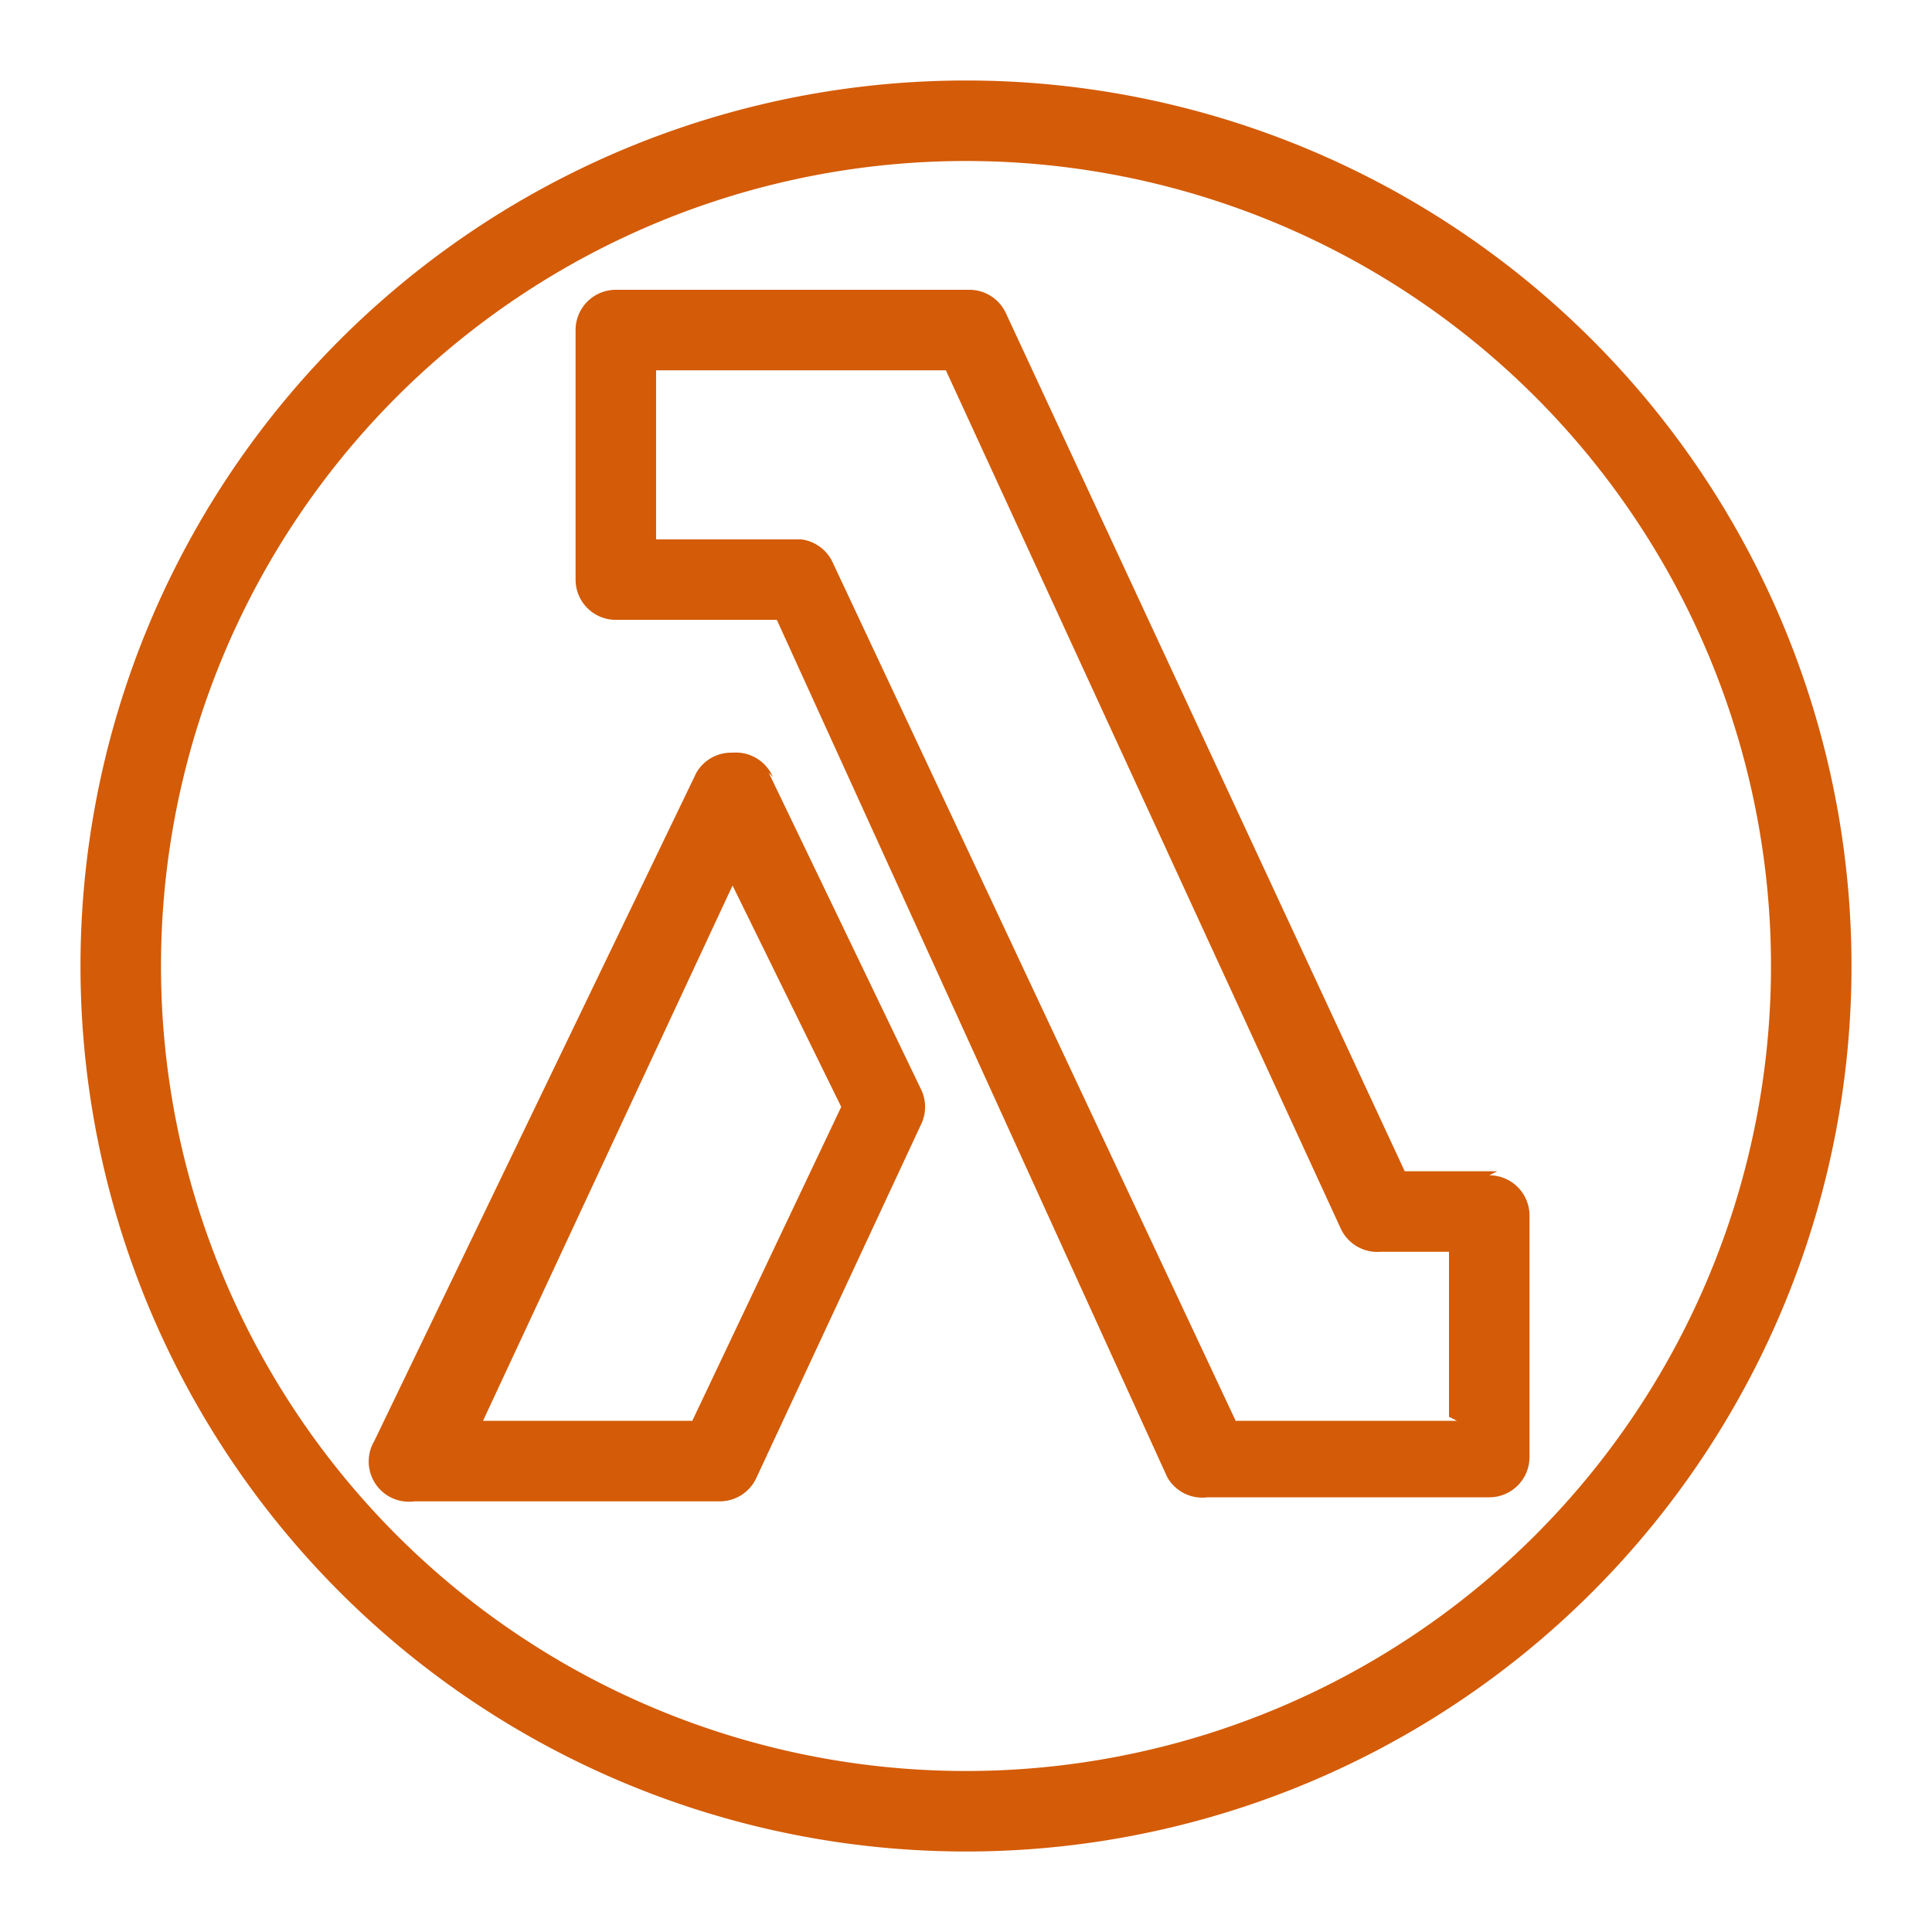 <svg class="w-6 h-6" height="48" width="48" xmlns="http://www.w3.org/2000/svg"><path d="M24 44a20 20 0 1 1 0-40 20 20 0 0 1 0 40zm0-42a22 22 0 1 0 0 44 22 22 0 0 0 0-44zm-6.8 33.3H12L18.2 22l2.7 5.5-3.7 7.8zm2-16a1 1 0 0 0-1-.6 1 1 0 0 0-.9.5l-8 16.6a1 1 0 0 0 1 1.5h7.6a1 1 0 0 0 .9-.6l4.1-8.8a1 1 0 0 0 0-.8l-3.8-7.9zm17 16h-5.5L20.7 14a1 1 0 0 0-.8-.6h-3.6V9.2h7.2l9.8 21.3a1 1 0 0 0 1 .6H36v4.1zm1-6.2h-2.3L25 7.8a1 1 0 0 0-.9-.6h-8.8a1 1 0 0 0-1 1v6.2a1 1 0 0 0 1 1h4L29 36.7a1 1 0 0 0 1 .5h7a1 1 0 0 0 1-1v-6a1 1 0 0 0-1-1z" fill="#D45B07" fill-rule="evenodd"/></svg>